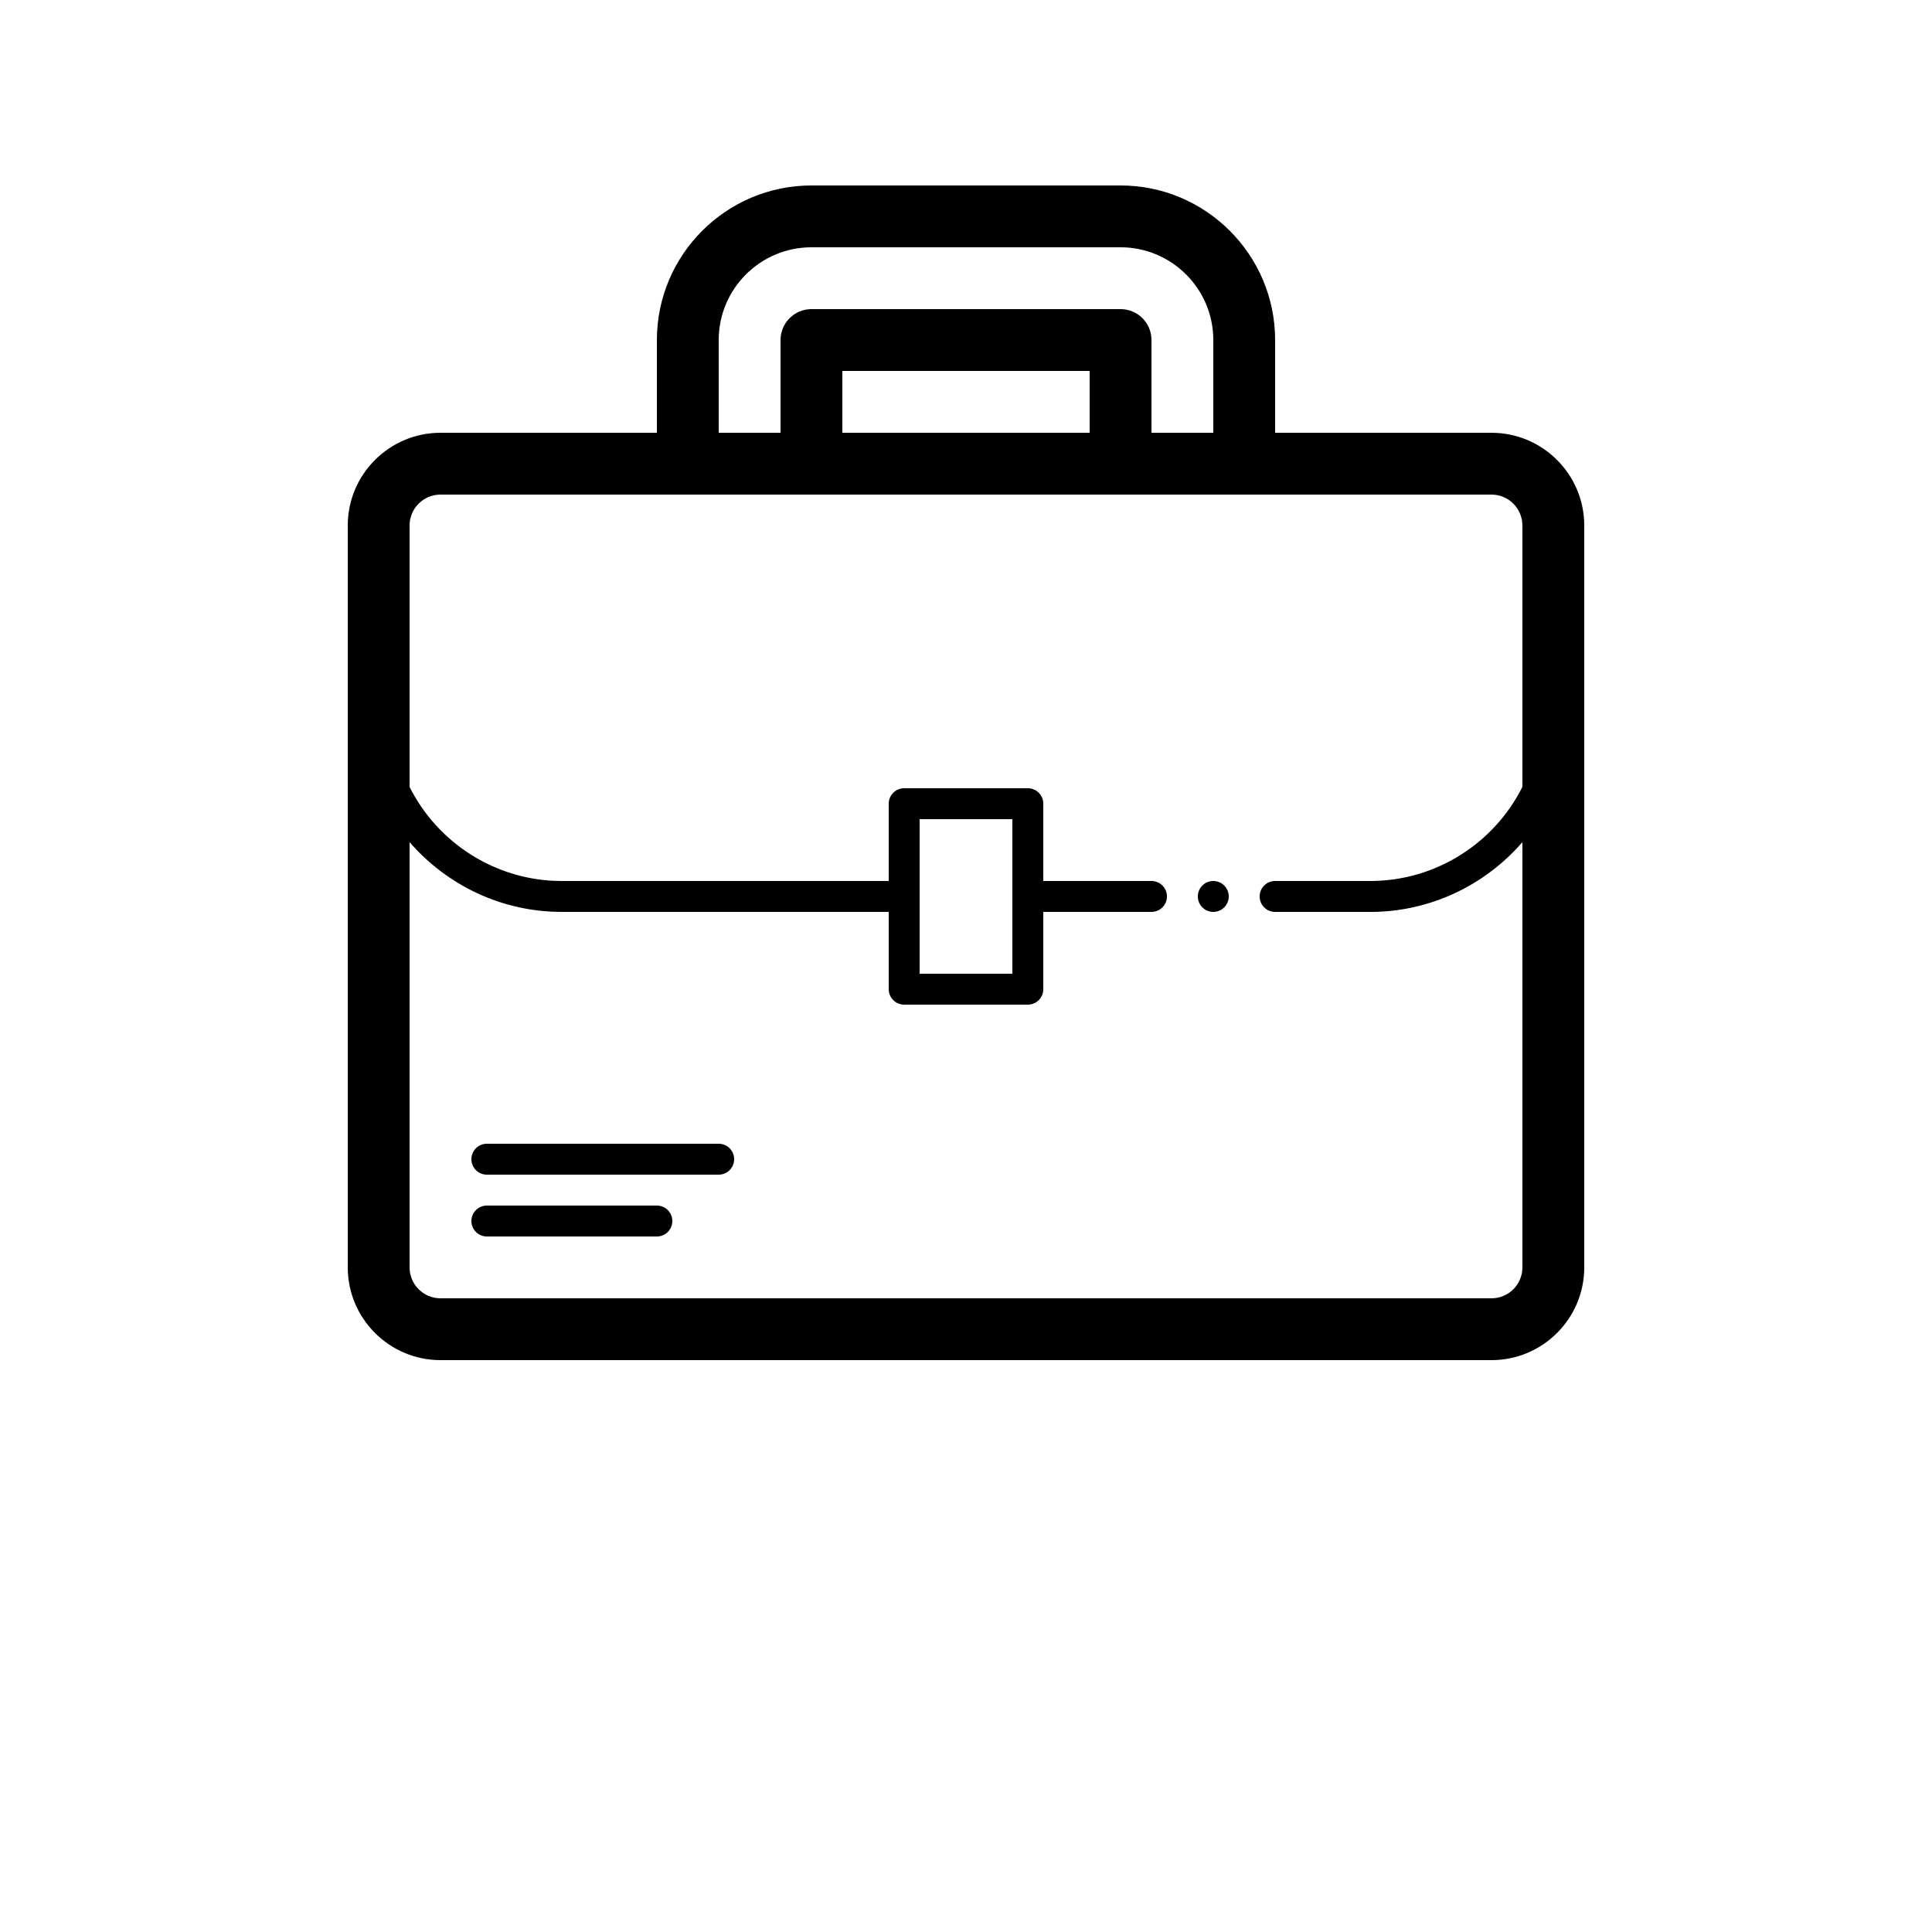 <?xml version="1.0" encoding="UTF-8"?>
<svg width="700pt" height="700pt" version="1.1" viewBox="0 0 700 700" xmlns="http://www.w3.org/2000/svg" xmlns:xlink="http://www.w3.org/1999/xlink">
 <g>
  <path d="m540.4 156.8h-78.398v-33.602c0-30.879-25.121-56-56-56h-112c-30.879 0-56 25.121-56 56v33.602h-78.398c-18.531 0-33.602 15.07-33.602 33.602v268.8c0 18.531 15.07 33.602 33.602 33.602h380.8c18.531 0 33.602-15.07 33.602-33.602l-0.004-268.8c0-18.527-15.07-33.598-33.602-33.598zm-280-33.602c0-18.531 15.07-33.602 33.602-33.602h112c18.531 0 33.602 15.07 33.602 33.602v33.602h-22.398v-33.602c0-6.184-5.019-11.199-11.199-11.199h-112c-6.184 0-11.199 5.019-11.199 11.199v33.602h-22.398zm134.4 33.602h-89.602v-22.398h89.602zm145.6 313.6h-380.8c-6.176 0-11.199-5.023-11.199-11.199l-0.004-154.09c13.492 15.598 33.391 25.289 55.094 25.289h118.51v28c0 3.09 2.504 5.602 5.602 5.602h44.801c3.098 0 5.602-2.508 5.602-5.602v-28h39.199c3.098 0 5.602-2.508 5.602-5.602 0-3.09-2.504-5.602-5.602-5.602h-39.199v-28c0-3.09-2.504-5.602-5.602-5.602h-44.801c-3.098 0-5.602 2.508-5.602 5.602v28l-118.5 0.004h-0.012c-23.699 0-44.852-13.66-55.094-34.086v-94.715c0-6.176 5.023-11.199 11.199-11.199h380.8c6.176 0 11.199 5.023 11.199 11.199v94.711c-10.238 20.434-31.391 34.09-55.09 34.09h-34.508c-3.098 0-5.602 2.508-5.602 5.602 0 3.09 2.504 5.602 5.602 5.602h34.496 0.012c21.707 0 41.602-9.695 55.094-25.289v154.09c0 6.176-5.023 11.199-11.203 11.199zm-207.2-117.6v-56h33.602v56zm112-28c0 3.09-2.508 5.602-5.602 5.602-3.09 0-5.602-2.508-5.602-5.602 0-3.09 2.508-5.602 5.602-5.602s5.602 2.508 5.602 5.602zm-201.6 117.6c0 3.09-2.504 5.602-5.602 5.602h-61.602c-3.098 0-5.602-2.508-5.602-5.602 0-3.09 2.504-5.602 5.602-5.602h61.602c3.098 0.004 5.602 2.512 5.602 5.602zm22.398-22.398c0 3.09-2.504 5.602-5.602 5.602h-84c-3.098 0-5.602-2.508-5.602-5.602 0-3.09 2.504-5.602 5.602-5.602h84c3.098 0 5.602 2.512 5.602 5.602z"/>
  <use x="70" y="644" xlink:href="#w"/>
  <use x="90.551" y="644" xlink:href="#d"/>
  <use x="104.359" y="644" xlink:href="#b"/>
  <use x="123.348" y="644" xlink:href="#j"/>
  <use x="142.242" y="644" xlink:href="#c"/>
  <use x="155.629" y="644" xlink:href="#b"/>
  <use x="174.617" y="644" xlink:href="#i"/>
  <use x="204.41" y="644" xlink:href="#f"/>
  <use x="224.453" y="644" xlink:href="#e"/>
  <use x="252.453" y="644" xlink:href="#h"/>
  <use x="272.617" y="644" xlink:href="#b"/>
  <use x="291.609" y="644" xlink:href="#c"/>
  <use x="304.992" y="644" xlink:href="#e"/>
  <use x="323.242" y="644" xlink:href="#a"/>
  <use x="352.227" y="644" xlink:href="#v"/>
  <use x="373.898" y="644" xlink:href="#d"/>
  <use x="387.707" y="644" xlink:href="#g"/>
  <use x="407.055" y="644" xlink:href="#u"/>
  <use x="437.938" y="644" xlink:href="#g"/>
  <use x="447.535" y="644" xlink:href="#f"/>
  <use x="467.578" y="644" xlink:href="#a"/>
  <use x="486.812" y="644" xlink:href="#t"/>
  <use x="512.68" y="644" xlink:href="#a"/>
  <use x="70" y="672" xlink:href="#s"/>
  <use x="82.184" y="672" xlink:href="#d"/>
  <use x="95.992" y="672" xlink:href="#a"/>
  <use x="115.227" y="672" xlink:href="#r"/>
  <use x="154.152" y="672" xlink:href="#c"/>
  <use x="167.535" y="672" xlink:href="#q"/>
  <use x="187.469" y="672" xlink:href="#b"/>
  <use x="216.207" y="672" xlink:href="#p"/>
  <use x="239.641" y="672" xlink:href="#a"/>
  <use x="258.879" y="672" xlink:href="#o"/>
  <use x="278.812" y="672" xlink:href="#n"/>
  <use x="308.492" y="672" xlink:href="#m"/>
  <use x="329.016" y="672" xlink:href="#d"/>
  <use x="342.82" y="672" xlink:href="#a"/>
  <use x="362.059" y="672" xlink:href="#l"/>
  <use x="371.656" y="672" xlink:href="#b"/>
  <use x="390.648" y="672" xlink:href="#k"/>
  <use x="407.242" y="672" xlink:href="#c"/>
 </g>
</svg>
